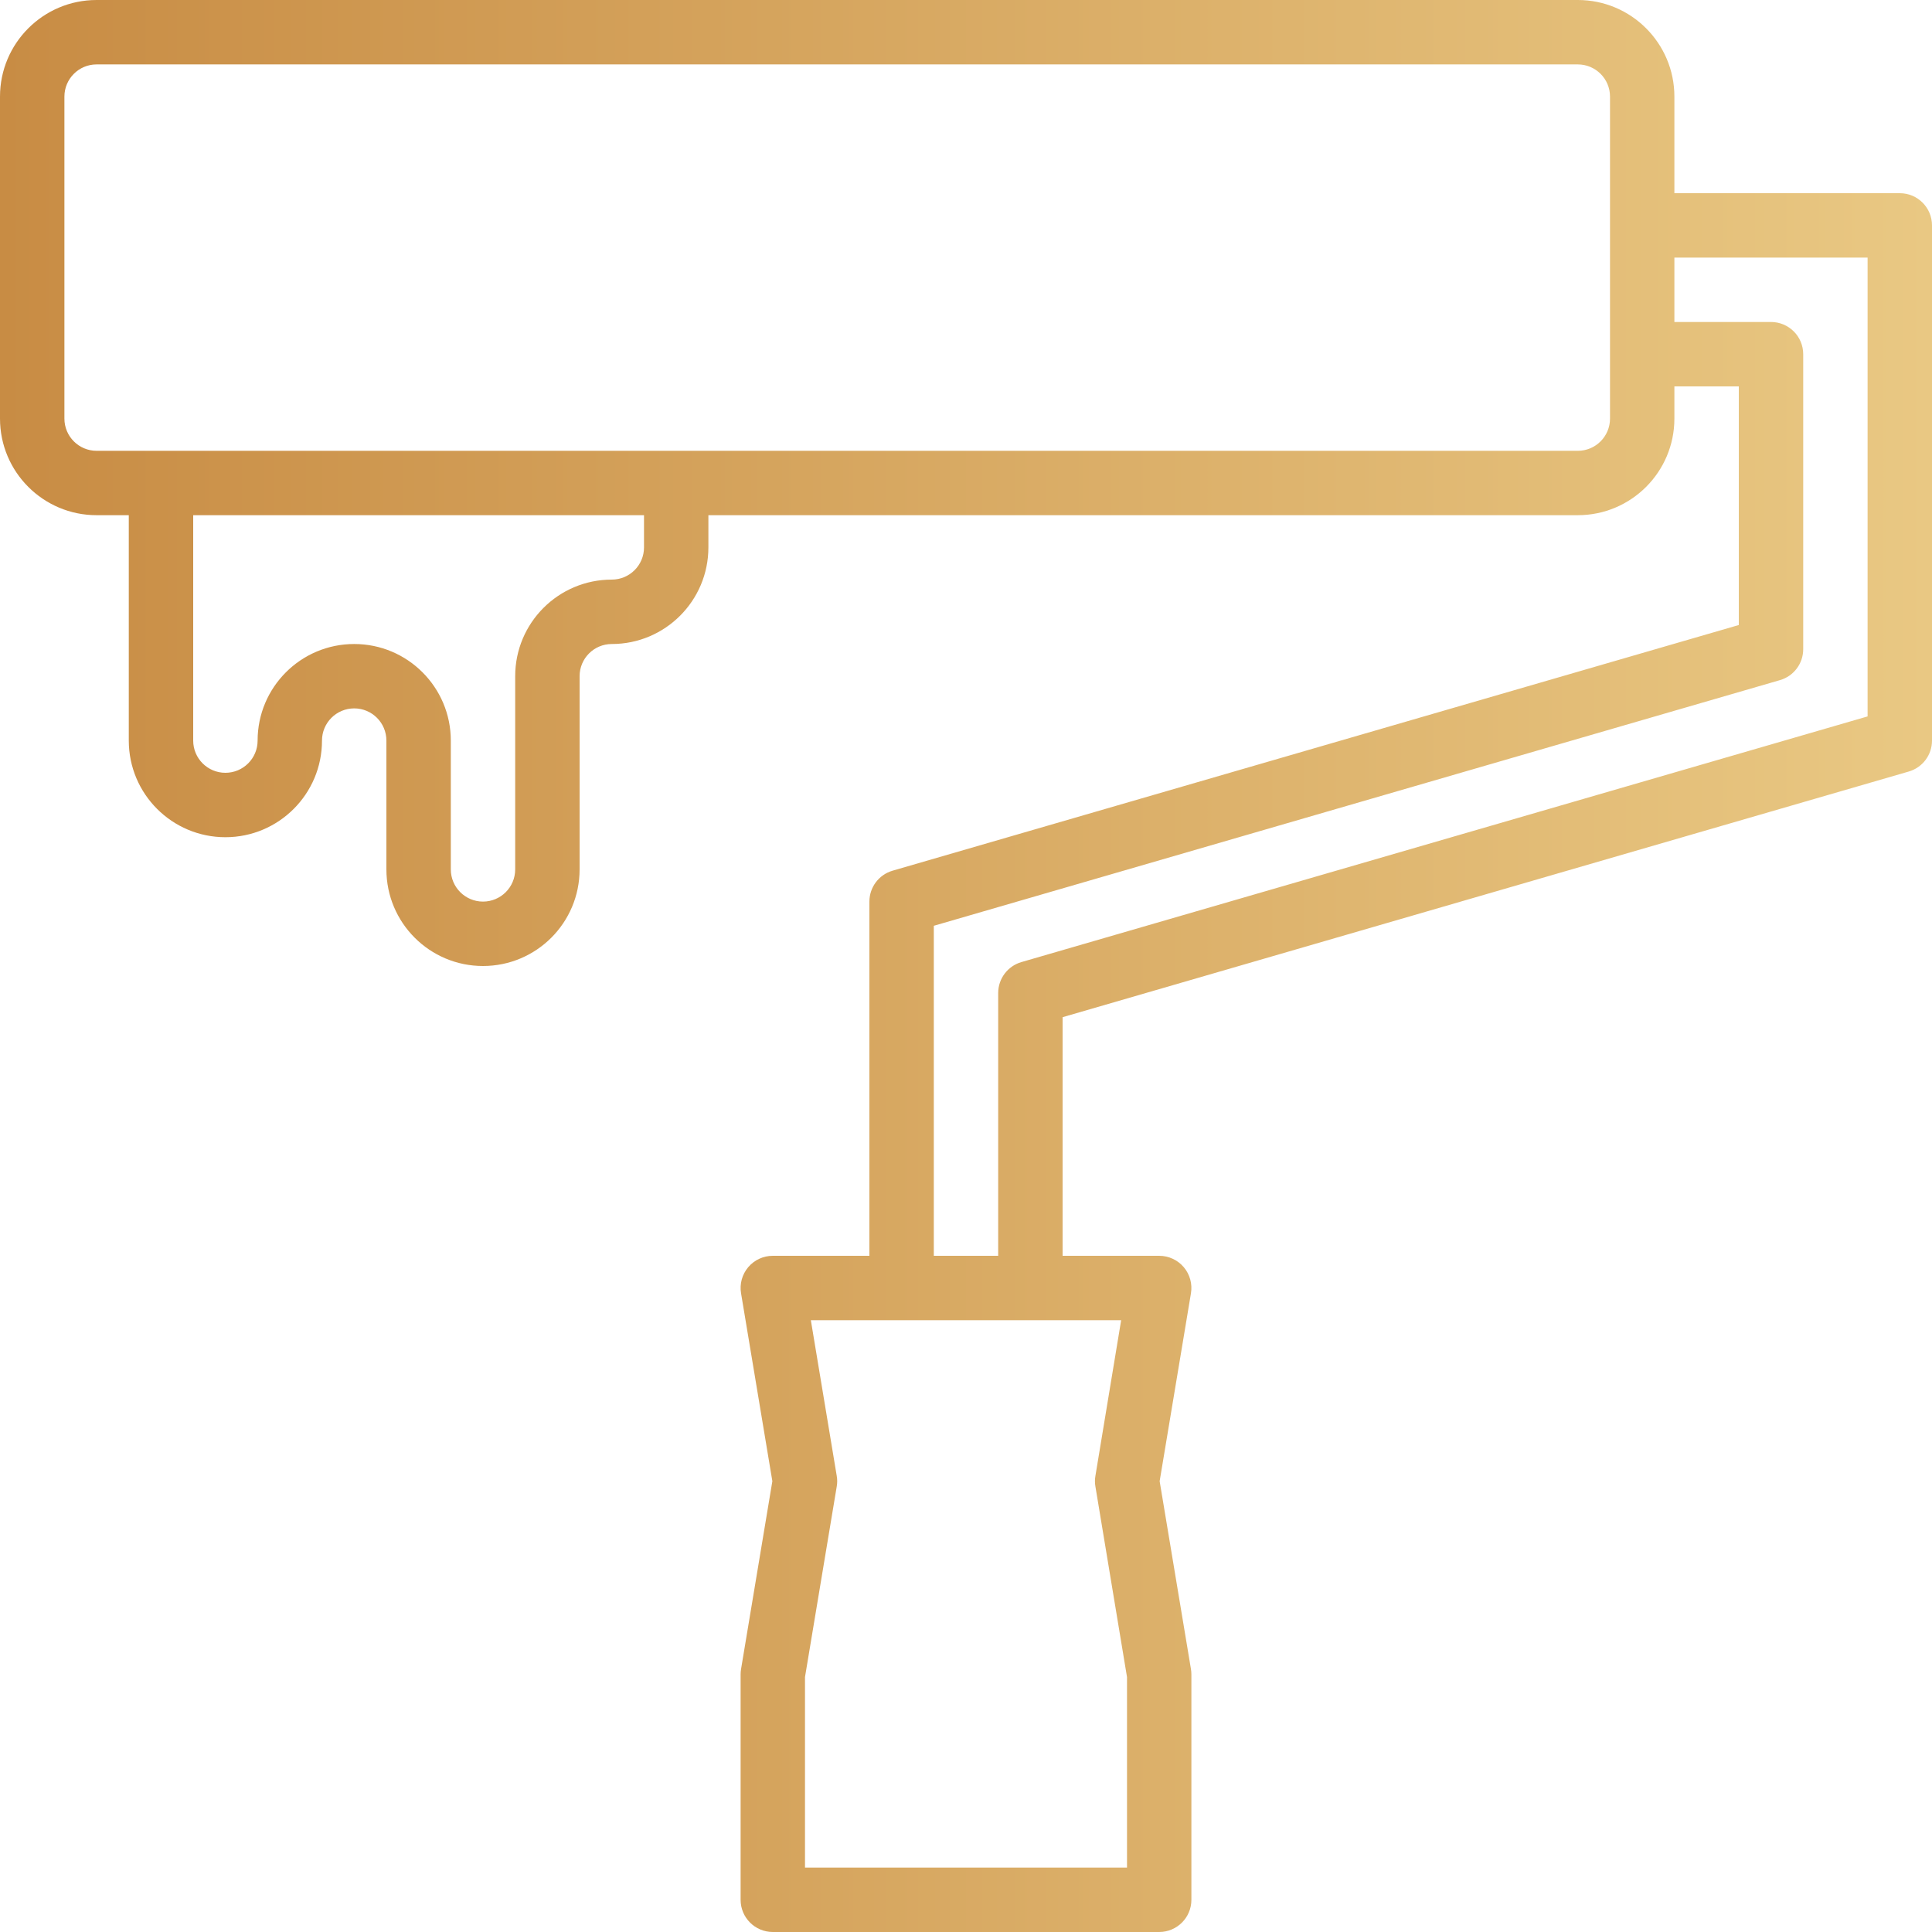 <svg width="65" height="65" viewBox="0 0 65 65" fill="none" xmlns="http://www.w3.org/2000/svg">
<path d="M63.917 6.5H56.333V3.25C56.333 1.455 54.878 0 53.083 0H3.25C1.455 0 0 1.455 0 3.25V14.083C0 15.878 1.455 17.333 3.25 17.333H4.333V24.917C4.333 26.712 5.789 28.167 7.583 28.167C9.378 28.167 10.833 26.712 10.833 24.917C10.833 24.318 11.318 23.833 11.917 23.833C12.515 23.833 13 24.318 13 24.917V29.25C13 31.045 14.455 32.5 16.25 32.5C18.045 32.5 19.5 31.045 19.5 29.25V22.75C19.5 22.152 19.985 21.667 20.583 21.667C22.378 21.667 23.833 20.212 23.833 18.417V17.333H53.083C54.878 17.333 56.333 15.878 56.333 14.083V13H58.5V21.028L30.031 29.293C29.568 29.428 29.25 29.851 29.25 30.333V42.25H26C25.682 42.25 25.379 42.39 25.173 42.633C24.967 42.877 24.879 43.198 24.932 43.512L25.985 49.833L24.932 56.154C24.922 56.214 24.917 56.274 24.917 56.333V63.917C24.917 64.515 25.402 65 26 65H39C39.598 65 40.083 64.515 40.083 63.917V56.333C40.083 56.274 40.078 56.214 40.068 56.154L39.015 49.833L40.068 43.512C40.121 43.198 40.033 42.877 39.827 42.633C39.621 42.39 39.318 42.25 39 42.25H35.75V34.222L64.219 25.957C64.682 25.822 65 25.399 65 24.917V7.583C65 6.985 64.515 6.5 63.917 6.5ZM21.667 18.417C21.667 19.015 21.182 19.5 20.583 19.5C18.788 19.5 17.333 20.955 17.333 22.75V29.25C17.333 29.848 16.848 30.333 16.25 30.333C15.652 30.333 15.167 29.848 15.167 29.25V24.917C15.167 23.122 13.711 21.667 11.917 21.667C10.122 21.667 8.667 23.122 8.667 24.917C8.667 25.515 8.182 26 7.583 26C6.985 26 6.5 25.515 6.5 24.917V17.333H21.667V18.417ZM54.167 7.583V14.083C54.167 14.682 53.682 15.167 53.083 15.167H3.25C2.652 15.167 2.167 14.682 2.167 14.083V3.25C2.167 2.652 2.652 2.167 3.25 2.167H53.083C53.682 2.167 54.167 2.652 54.167 3.25V7.583ZM37.72 44.417L36.854 49.654C36.833 49.773 36.833 49.894 36.854 50.012L37.917 56.423V62.833H27.083V56.423L28.151 50.012C28.172 49.894 28.172 49.773 28.151 49.654L27.28 44.417H37.72ZM62.833 24.103L34.365 32.368C33.901 32.502 33.583 32.927 33.583 33.409V42.25H31.417V31.147L59.885 22.882C60.349 22.748 60.667 22.323 60.667 21.841V11.917C60.667 11.318 60.182 10.833 59.583 10.833H56.333V8.667H62.833V24.103Z" fill="url(#paint0_linear_32_1030)"/>
<defs>
<linearGradient id="paint0_linear_32_1030" x1="0" y1="41.445" x2="65" y2="41.445" gradientUnits="userSpaceOnUse">
<stop stop-color="#C88C44"/>
<stop offset="1" stop-color="#E9C883"/>
</linearGradient>
</defs>
</svg>
